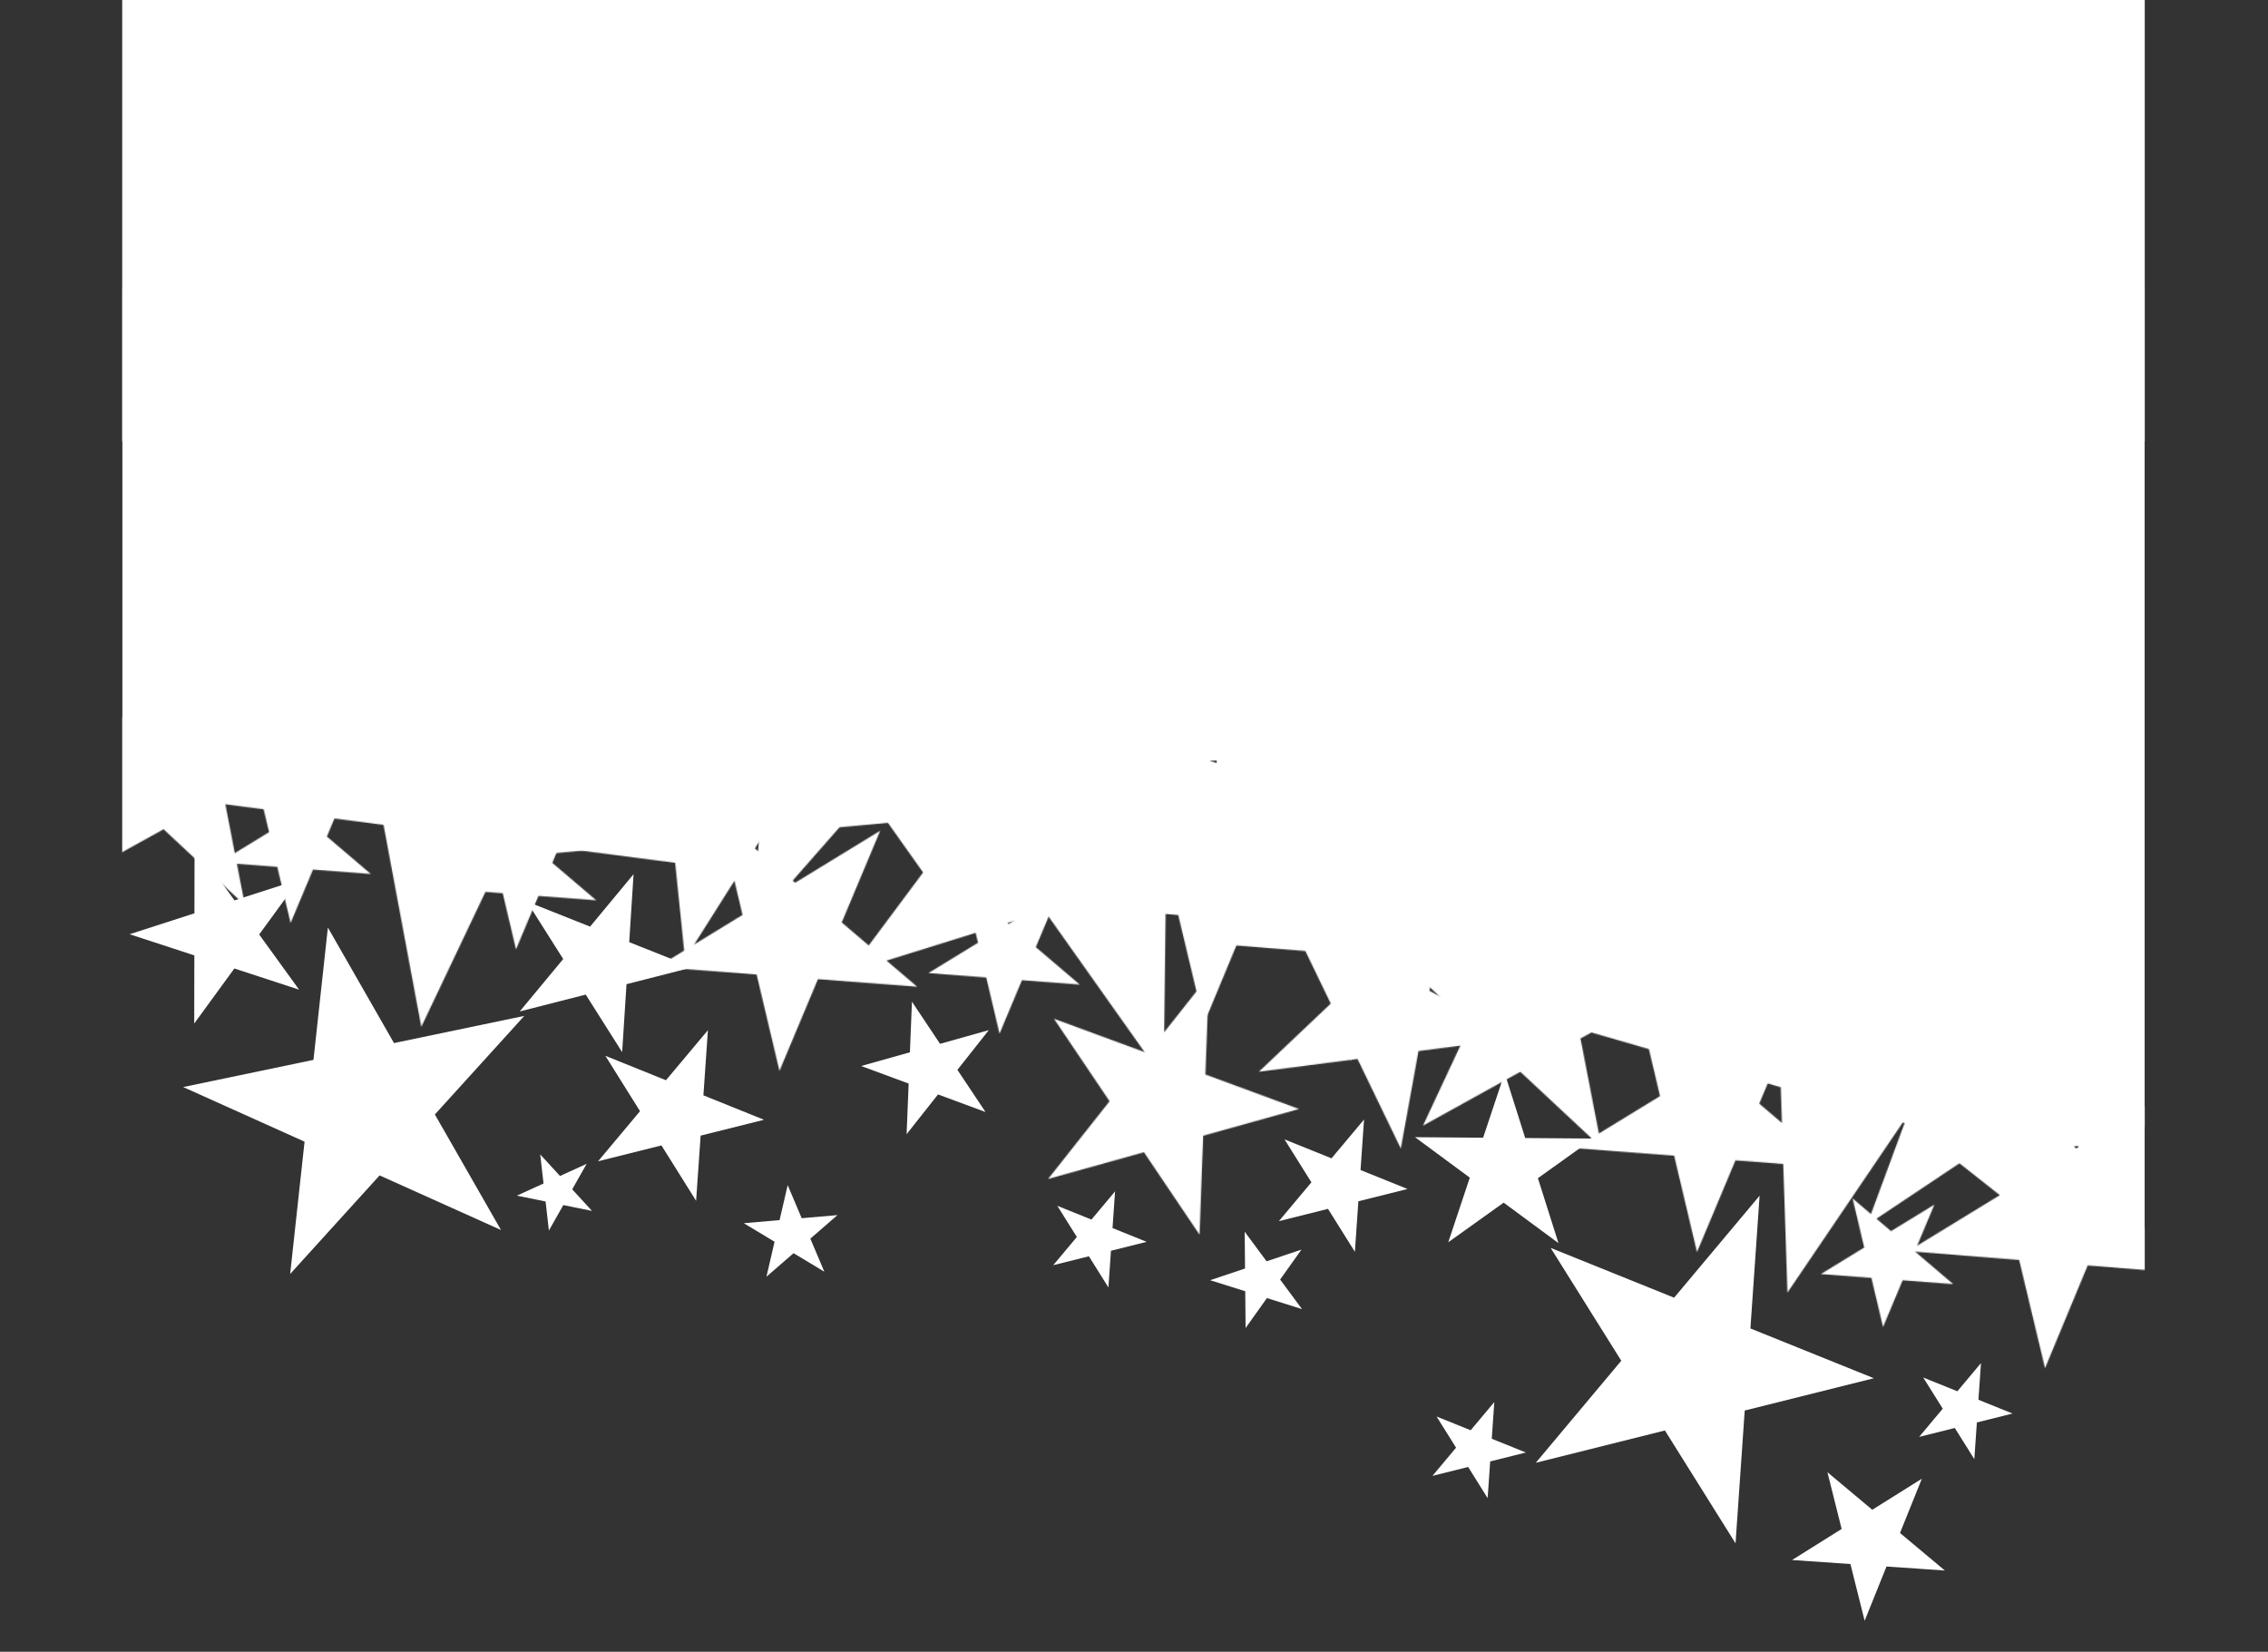 <svg width="2153" height="1568" viewBox="0 0 2153 1568" fill="none" xmlns="http://www.w3.org/2000/svg">
<rect x="0" y="0" width="2153" height="1568" fill="#333333" stroke="none"/>
<mask id="mask0_132_90" style="mask-type:alpha" maskUnits="userSpaceOnUse" x="30" y="274" width="2058" height="1025">
<path d="M1877.04 1029.89L1957.29 1098.55L2047.39 1043.45L2006.88 1140.99L2087.13 1209.66L1981.85 1201.28L1941.34 1298.82L1916.78 1196.1L1811.49 1187.71L1901.6 1132.61L1877.04 1029.89Z" fill="#D9D9D9"/>
<path d="M456.791 761.623L498.512 797.163L545.585 768.375L524.297 819.127L566.018 854.666L511.14 850.494L489.852 901.246L477.224 847.915L422.346 843.743L469.419 814.955L456.791 761.623Z" fill="#D9D9D9"/>
<path d="M242.791 736.623L284.512 772.163L331.585 743.375L310.297 794.127L352.018 829.666L297.14 825.494L275.852 876.246L263.224 822.915L208.346 818.743L255.419 789.955L242.791 736.623Z" fill="#D9D9D9"/>
<path d="M915.791 841.623L957.512 877.163L1004.59 848.375L983.297 899.127L1025.02 934.666L970.14 930.494L948.852 981.246L936.224 927.915L881.346 923.743L928.419 894.955L915.791 841.623Z" fill="#D9D9D9"/>
<path d="M683.197 777.003L754.801 837.998L835.59 788.59L799.055 875.694L870.659 936.689L776.474 929.528L739.939 1016.63L718.265 925.102L624.081 917.941L704.87 868.533L683.197 777.003Z" fill="#D9D9D9"/>
<path d="M1373.74 848.01L1356.95 940.56L1440.25 985.613L1346.58 997.76L1329.79 1090.31L1288.69 1005.27L1195.01 1017.41L1263.28 952.707L1222.18 867.663L1305.47 912.716L1373.74 848.01Z" fill="#D9D9D9"/>
<path d="M1147.73 926.042L1144.29 1020.04L1233.16 1052.77L1142.17 1078.13L1138.74 1172.13L1085.94 1093.81L994.957 1119.18L1053.31 1045.41L1000.51 967.09L1089.37 999.815L1147.73 926.042Z" fill="#D9D9D9"/>
<path d="M1554.2 949.003L1625.8 1010L1706.59 960.59L1670.05 1047.69L1741.66 1108.69L1647.47 1101.53L1610.94 1188.63L1589.27 1097.1L1495.08 1089.94L1575.87 1040.53L1554.2 949.003Z" fill="#D9D9D9"/>
<path d="M1758.66 1137.65L1795.14 1168.72L1836.3 1143.55L1817.69 1187.93L1854.17 1219.01L1806.18 1215.36L1787.57 1259.74L1776.52 1213.1L1728.54 1209.46L1769.7 1184.28L1758.66 1137.65Z" fill="#D9D9D9"/>
<path d="M620.517 620.62L713.844 681.159L846.45 600.062L771.522 718.574L864.849 779.112L725.215 791.818L650.287 910.329L638.916 799.67L499.282 812.376L631.888 731.279L620.517 620.62Z" fill="#D9D9D9"/>
<path d="M1218.18 738.073L1298.43 806.739L1388.53 751.635L1348.03 849.177L1428.28 917.842L1322.99 909.461L1282.49 1007L1257.92 904.28L1152.64 895.899L1242.74 840.795L1218.18 738.073Z" fill="#D9D9D9"/>
<path d="M1078.74 702.422L1158.99 771.087L1249.1 715.984L1208.59 813.525L1288.84 882.191L1183.56 873.809L1143.05 971.35L1118.49 868.629L1013.2 860.247L1103.31 805.143L1078.74 702.422Z" fill="#D9D9D9"/>
<path d="M1467.87 818.063L1487.95 921.754L1592.77 934.7L1500.36 985.839L1520.44 1089.53L1443.24 1017.44L1350.83 1068.58L1395.53 972.893L1318.34 900.807L1423.16 913.753L1467.87 818.063Z" fill="#D9D9D9"/>
<path d="M179.911 587.818L199.99 691.51L304.812 704.456L212.4 755.595L232.479 859.286L155.287 787.2L62.875 838.339L107.579 742.649L30.386 670.563L135.207 683.509L179.911 587.818Z" fill="#D9D9D9"/>
<path d="M752.981 448.227L837.749 591.026L999.754 554.534L890.138 679.281L974.906 822.08L822.392 756.378L712.777 881.125L728.133 715.773L575.619 650.071L737.624 613.579L752.981 448.227Z" fill="#D9D9D9"/>
<path d="M1868.09 903.584L1896.71 1005.25L2002.24 1009.45L1914.39 1068.09L1943.01 1169.75L1860.1 1104.32L1772.25 1162.95L1808.86 1063.88L1725.95 998.451L1831.49 1002.65L1868.09 903.584Z" fill="#D9D9D9"/>
<path d="M1680.18 716.647L1799.92 870.65L1983.39 804.359L1873.92 965.828L1993.66 1119.83L1806.27 1065.62L1696.81 1227.09L1690.46 1032.12L1503.06 977.909L1686.53 911.619L1680.18 716.647Z" fill="#D9D9D9"/>
<path d="M1110.75 513.566L1108.4 708.627L1293.19 771.137L1106.95 829.182L1104.6 1024.24L991.848 865.055L805.608 923.1L922.161 766.672L809.406 607.484L994.195 669.994L1110.75 513.566Z" fill="#D9D9D9"/>
<path d="M911.472 516.819L909.84 652.439L1038.32 695.9L908.831 736.256L907.199 871.876L828.804 761.198L699.318 801.555L780.354 692.795L701.959 582.117L830.436 625.578L911.472 516.819Z" fill="#D9D9D9"/>
<path d="M619.095 513.527L535.38 689.726L677.086 823.793L483.641 798.623L399.926 974.823L364.085 783.068L170.64 757.898L341.935 664.557L306.095 472.802L447.801 606.868L619.095 513.527Z" fill="#D9D9D9"/>
<rect x="116" y="274" width="1920" height="448" fill="#D9D9D9"/>
<rect x="116" y="274" width="568" height="485" fill="#D9D9D9"/>
<rect x="1155" y="274" width="881" height="607" fill="#D9D9D9"/>
<rect x="1415" y="274" width="621" height="695" fill="#D9D9D9"/>
<rect x="1380" y="274" width="656" height="642" fill="#D9D9D9"/>
<rect x="1862" y="274" width="174" height="814" fill="#D9D9D9"/>
<rect x="1973" y="274" width="63" height="898" fill="#D9D9D9"/>
</mask>
<g mask="url(#mask0_132_90)">
<rect x="116" y="274" width="1920" height="1080" fill="white"/>
</g>
<path d="M601.444 829.868L597.303 894.397L657.394 918.277L594.743 934.279L590.601 998.808L556.022 944.168L493.371 960.17L534.651 910.399L500.073 855.759L560.164 879.639L601.444 829.868Z" fill="white"/>
<path d="M1428.37 1018.68L1447.88 1080.33L1512.54 1080.83L1459.93 1118.44L1479.44 1180.09L1427.42 1141.68L1374.82 1179.28L1395.27 1117.94L1343.25 1079.53L1407.91 1080.03L1428.37 1018.68Z" fill="white"/>
<path d="M865.712 950.899L892.384 990.904L938.674 977.9L908.869 1015.63L935.541 1055.63L890.448 1038.95L860.643 1076.68L862.579 1028.63L817.486 1011.95L863.776 998.941L865.712 950.899Z" fill="white"/>
<path d="M1294.88 1062.75L1291.55 1110.72L1336.15 1128.7L1289.5 1140.36L1286.18 1188.33L1260.67 1147.57L1214.03 1159.23L1244.91 1122.38L1219.4 1081.62L1263.99 1099.6L1294.88 1062.75Z" fill="white"/>
<path d="M1670.39 1135.04L1661.66 1261.1L1778.85 1308.36L1656.26 1339.01L1647.53 1465.07L1580.5 1357.96L1457.91 1388.61L1539.07 1291.75L1472.04 1184.64L1589.23 1231.9L1670.39 1135.04Z" fill="white"/>
<path d="M672.034 977.928L667.749 1039.81L725.275 1063L665.101 1078.05L660.815 1139.93L627.911 1087.35L567.736 1102.4L607.574 1054.85L574.67 1002.27L632.196 1025.47L672.034 977.928Z" fill="white"/>
<path d="M512.813 1095.87L531.596 1116.36L556.889 1104.83L543.205 1129.03L561.988 1149.52L534.748 1143.98L521.063 1168.18L517.912 1140.56L490.671 1135.02L515.964 1123.49L512.813 1095.87Z" fill="white"/>
<path d="M1058.53 1130.98L1056.12 1165.81L1088.5 1178.87L1054.63 1187.34L1052.21 1222.18L1033.69 1192.58L999.809 1201.05L1022.24 1174.28L1003.71 1144.68L1036.1 1157.74L1058.53 1130.98Z" fill="white"/>
<path d="M1880.53 1293.98L1878.12 1328.81L1910.5 1341.87L1876.63 1350.34L1874.21 1385.18L1855.69 1355.58L1821.81 1364.05L1844.24 1337.28L1825.71 1307.68L1858.1 1320.74L1880.53 1293.98Z" fill="white"/>
<path d="M1734.77 1397.57L1777.35 1433.22L1824.41 1403.74L1803.66 1455.25L1846.24 1490.9L1790.84 1487.08L1770.1 1538.59L1756.6 1484.73L1701.21 1480.92L1748.26 1451.44L1734.77 1397.57Z" fill="white"/>
<path d="M1181.57 1169.28L1202.36 1197.34L1235.47 1186.24L1215.21 1214.68L1236 1242.74L1202.69 1232.26L1182.43 1260.7L1182.1 1225.78L1148.79 1215.3L1181.9 1204.2L1181.57 1169.28Z" fill="white"/>
<path d="M1418.53 1330.98L1416.12 1365.81L1448.5 1378.87L1414.63 1387.34L1412.21 1422.18L1393.69 1392.58L1359.81 1401.05L1382.24 1374.28L1363.71 1344.68L1396.1 1357.74L1418.53 1330.98Z" fill="white"/>
<path d="M747.752 1125.04L761.039 1156.44L795.006 1153.5L769.252 1175.84L782.539 1207.24L753.334 1189.65L727.58 1211.99L735.285 1178.78L706.08 1161.19L740.047 1158.25L747.752 1125.04Z" fill="white"/>
<path d="M311.255 880.521L374.024 990.189L497.722 964.382L412.818 1057.97L475.587 1167.64L360.344 1115.81L275.439 1209.39L289.12 1083.78L173.877 1031.95L297.575 1006.14L311.255 880.521Z" fill="white"/>
<path d="M184.697 802.34L222.604 854.726L284.139 834.862L246.031 887.102L283.938 939.488L222.479 919.388L184.371 971.627L184.496 906.965L123.037 886.865L184.572 867.002L184.697 802.34Z" fill="white"/>
<rect x="116" width="1920" height="419" fill="white"/>
</svg>
